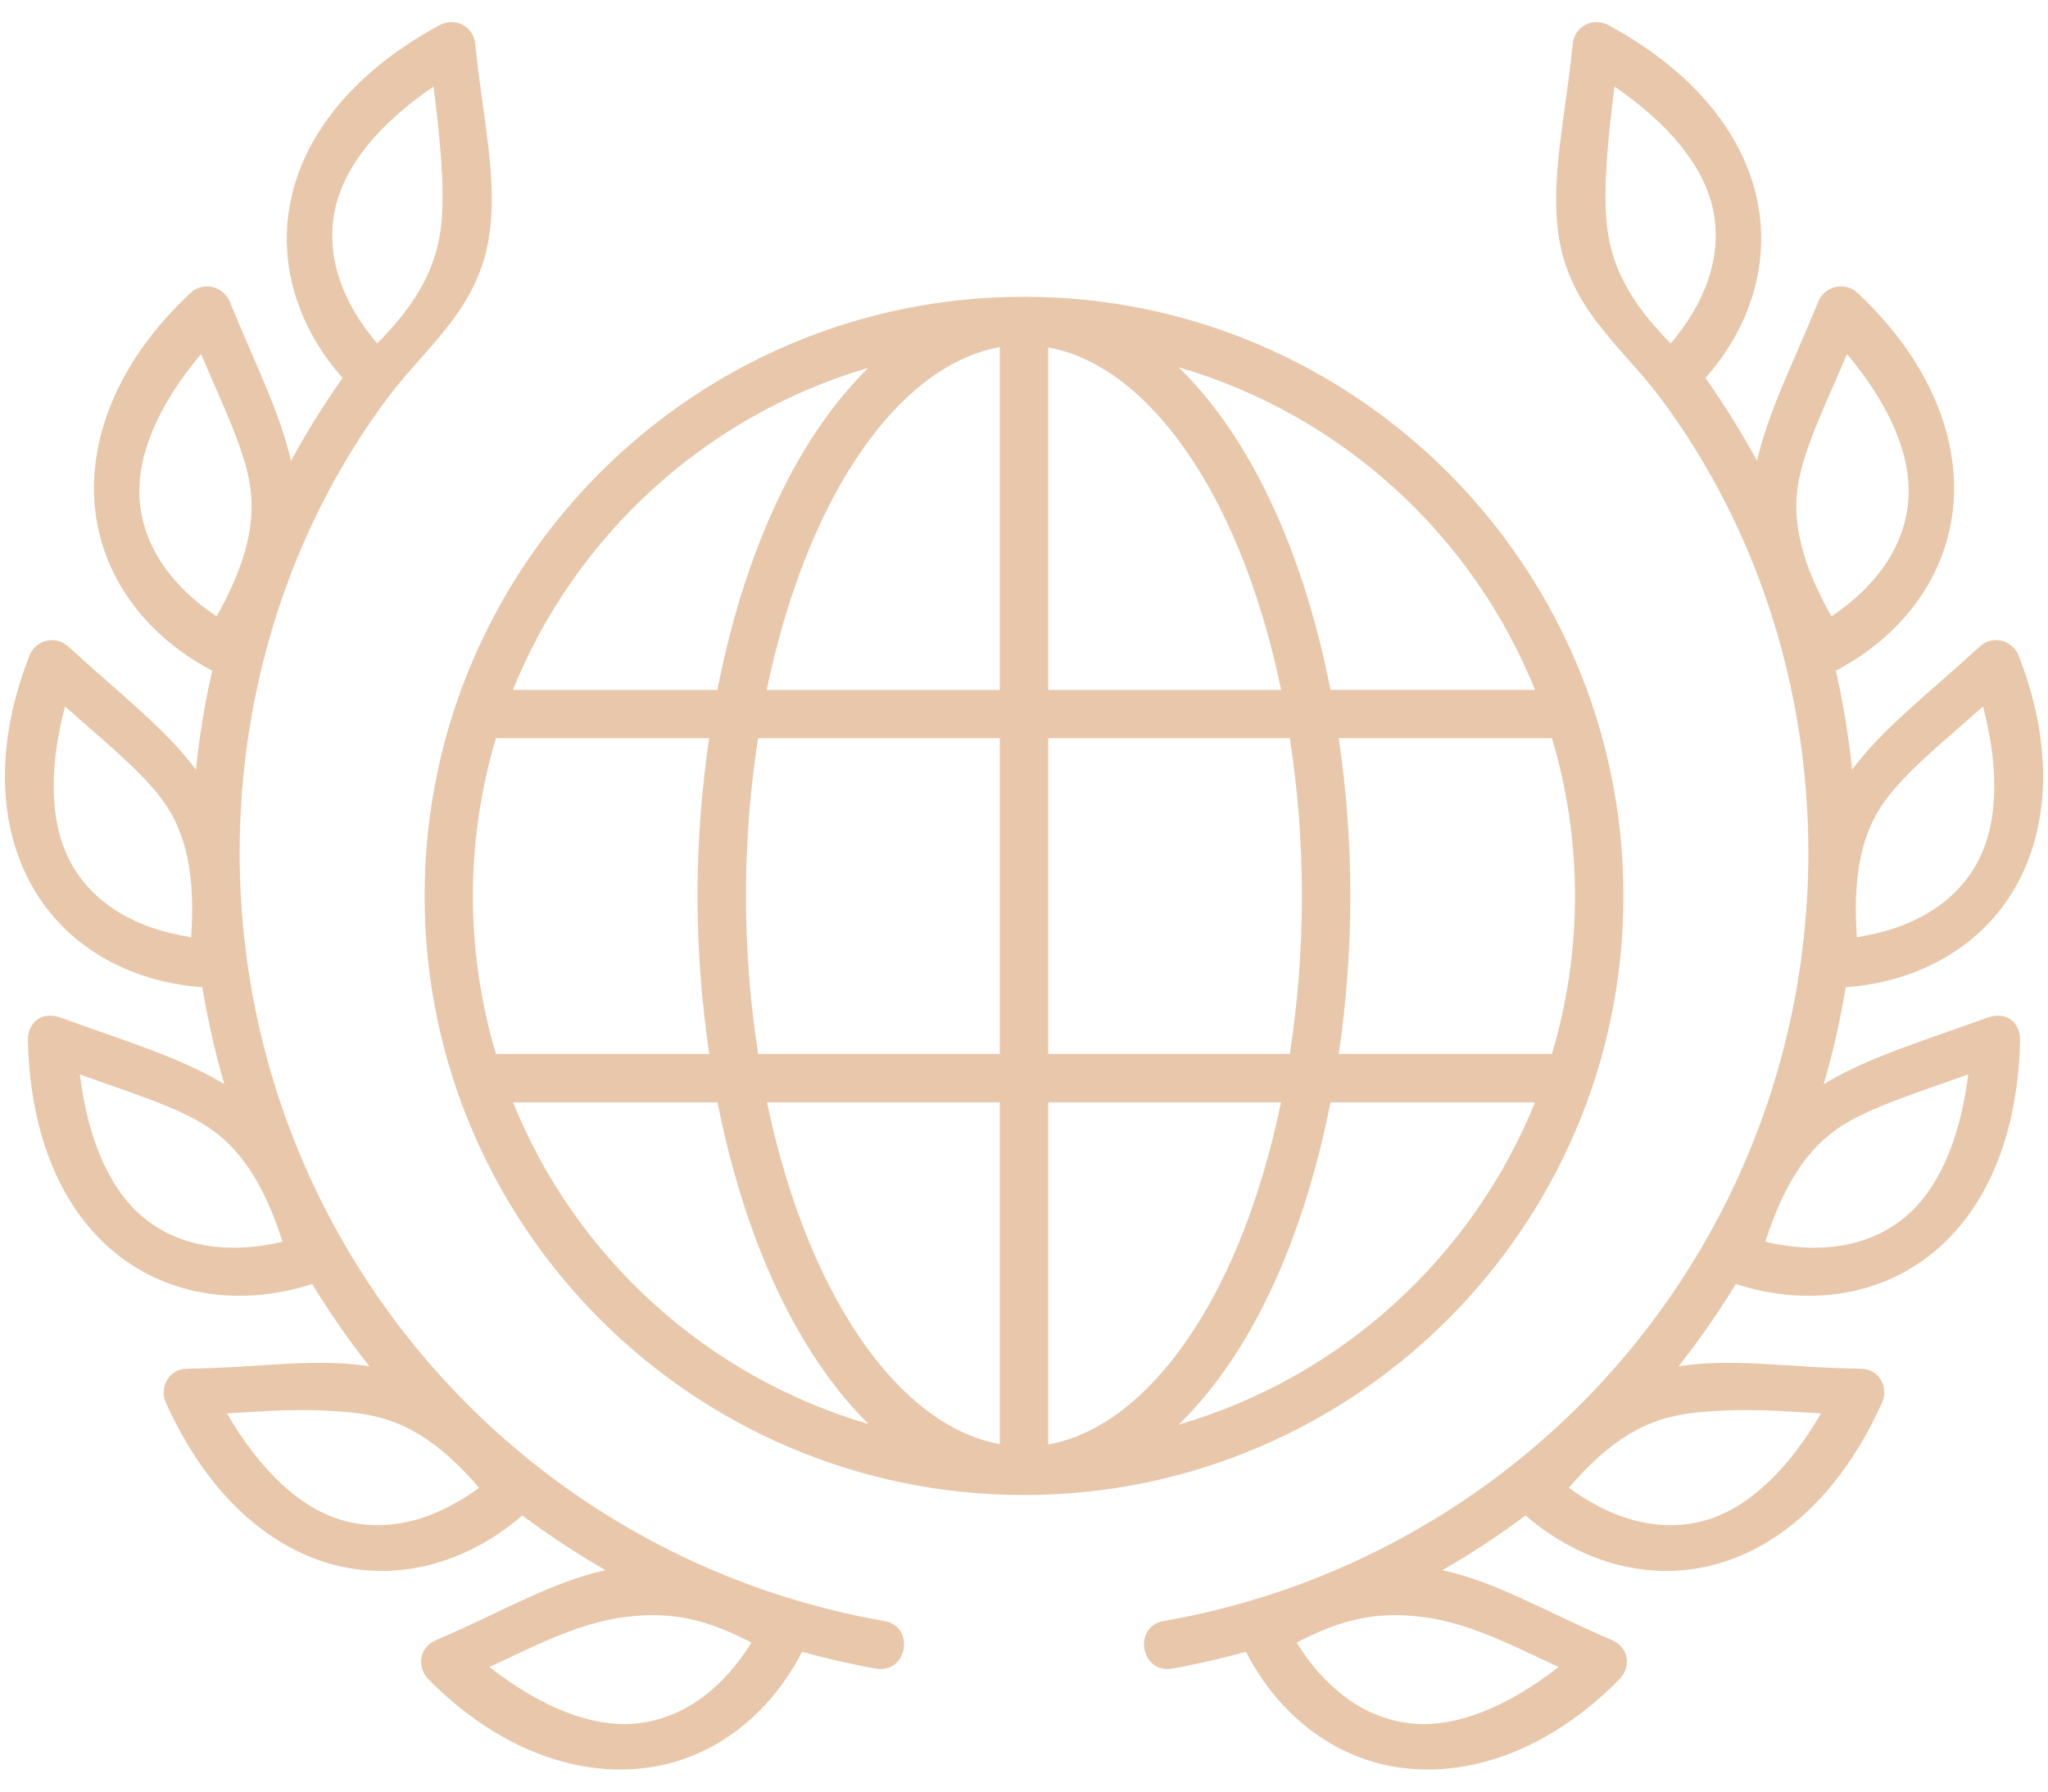 <svg width="80" height="70" viewBox="0 0 80 70" fill="none" xmlns="http://www.w3.org/2000/svg">
<path fill-rule="evenodd" clip-rule="evenodd" d="M51.972 43.07H59.962C57.509 49.127 52.388 53.814 46.04 55.664C47.228 54.502 48.284 53.043 49.181 51.336C50.415 48.991 51.356 46.18 51.972 43.07ZM40.946 43.07H50.04C49.456 45.877 48.591 48.398 47.509 50.455C45.696 53.903 43.378 56.002 40.946 56.439V43.07ZM29.962 43.07H39.056V56.424C36.622 55.986 34.306 53.882 32.493 50.434C31.415 48.377 30.544 45.866 29.962 43.07ZM20.04 43.07H28.028C28.643 46.169 29.587 48.975 30.815 51.314C31.711 53.012 32.758 54.486 33.934 55.642C27.606 53.794 22.481 49.122 20.04 43.07ZM52.294 28.841H60.622C61.206 30.794 61.524 32.861 61.524 35.008C61.524 37.154 61.206 39.222 60.622 41.18H52.294C52.587 39.211 52.747 37.143 52.747 35.008C52.747 32.866 52.587 30.809 52.294 28.841ZM40.946 28.841H50.384C50.685 30.794 50.857 32.861 50.857 35.008C50.857 37.154 50.685 39.222 50.384 41.18H40.946V28.841ZM29.612 28.841H39.055V41.179H29.617C29.308 39.215 29.137 37.142 29.137 34.991C29.138 32.855 29.31 30.794 29.612 28.841ZM19.372 28.841H27.7C27.415 30.803 27.247 32.861 27.247 34.991C27.247 37.136 27.415 39.204 27.706 41.179H19.372C18.79 39.221 18.472 37.153 18.472 35.007C18.472 32.86 18.79 30.794 19.372 28.841ZM33.919 14.372C32.753 15.522 31.7 16.976 30.815 18.664C29.581 21.013 28.633 23.836 28.024 26.956H20.034C22.478 20.903 27.591 16.226 33.919 14.372ZM46.044 14.35C52.394 16.204 57.519 20.888 59.962 26.955H51.972C51.363 23.846 50.415 21.026 49.181 18.683C48.29 16.981 47.228 15.513 46.044 14.35ZM40.946 13.574C43.378 14.013 45.696 16.117 47.509 19.565C48.591 21.628 49.462 24.148 50.044 26.956H40.946V13.574ZM39.056 13.56V26.956H29.95C30.534 24.137 31.409 21.606 32.493 19.539C34.306 16.095 36.622 13.997 39.056 13.56ZM39.997 11.595C27.081 11.595 16.587 22.09 16.587 35.007C16.587 47.924 27.081 58.412 39.997 58.412C52.919 58.412 63.415 47.923 63.415 35.007C63.415 22.09 52.919 11.595 39.997 11.595Z" fill="#E8C7AA"/>
<path d="M29.353 64.18C28.248 65.956 26.732 67.122 24.931 67.331C23.185 67.534 21.16 66.727 19.118 65.132C20.966 64.273 22.669 63.372 24.528 63.165C26.388 62.95 27.716 63.331 29.353 64.18ZM13.774 55.194C15.7 55.388 17.106 56.273 18.715 58.128C17.033 59.367 15.195 59.894 13.445 59.419C11.746 58.961 10.164 57.461 8.861 55.222C10.388 55.137 11.847 54.997 13.774 55.194ZM3.118 41.976C5.034 42.669 6.872 43.232 8.059 43.992C9.34 44.815 10.289 46.18 11.039 48.517C9.008 48.997 7.105 48.757 5.684 47.637C4.306 46.549 3.435 44.549 3.118 41.976ZM2.54 27.601C4.06 28.956 5.56 30.158 6.384 31.309C7.263 32.543 7.638 34.163 7.466 36.617C5.4 36.304 3.728 35.382 2.821 33.809C1.946 32.284 1.878 30.106 2.54 27.601ZM7.853 13.831C8.65 15.705 9.494 17.435 9.744 18.825C10.014 20.32 9.66 21.945 8.463 24.085C6.723 22.923 5.604 21.372 5.457 19.565C5.315 17.814 6.185 15.814 7.853 13.831ZM16.935 3.382C17.191 5.403 17.378 7.294 17.244 8.705C17.098 10.216 16.473 11.684 14.732 13.419C13.378 11.831 12.722 10.033 13.072 8.252C13.409 6.527 14.79 4.841 16.935 3.382ZM17.185 0.976C13.863 2.768 11.863 5.241 11.341 7.913C10.868 10.314 11.618 12.779 13.384 14.767C12.644 15.814 11.972 16.893 11.368 18.007C10.909 16.043 9.956 14.194 8.972 11.783C8.716 11.163 7.919 10.996 7.441 11.444C4.685 14.026 3.478 16.99 3.697 19.704C3.92 22.412 5.603 24.793 8.291 26.204C7.998 27.48 7.791 28.767 7.654 30.069C6.388 28.392 4.67 27.111 2.681 25.272C2.154 24.788 1.384 25.022 1.15 25.616C-0.225 29.136 -0.069 32.33 1.291 34.688C2.598 36.96 5.014 38.36 7.904 38.573C8.113 39.845 8.4 41.105 8.763 42.36C6.966 41.283 4.919 40.688 2.384 39.767C1.591 39.475 1.075 39.991 1.091 40.653C1.175 44.424 2.45 47.336 4.591 49.022C6.654 50.653 9.425 51.055 12.196 50.169C12.878 51.289 13.622 52.36 14.434 53.388C12.289 53.038 10.118 53.446 7.321 53.476C6.587 53.481 6.216 54.216 6.477 54.798C8.028 58.241 10.356 60.407 12.981 61.122C15.512 61.809 18.211 61.101 20.403 59.21C21.446 59.986 22.528 60.7 23.653 61.35C21.518 61.819 19.628 62.97 17.04 64.079C16.372 64.366 16.263 65.127 16.747 65.622C19.403 68.303 22.431 69.398 25.134 69.085C27.743 68.784 29.993 67.122 31.331 64.538C32.269 64.794 33.216 65.017 34.181 65.188C35.447 65.445 35.785 63.516 34.503 63.33C24.103 61.497 15.399 54.403 11.503 44.584C7.659 34.902 9.056 23.682 15.153 15.532C16.7 13.46 18.831 11.996 19.153 8.871C19.383 6.688 18.846 4.532 18.565 1.721C18.493 0.997 17.743 0.674 17.185 0.976Z" fill="#E8C7AA"/>
<path d="M50.649 64.18C51.753 65.956 53.268 67.122 55.071 67.331C56.815 67.534 58.837 66.727 60.884 65.132C59.034 64.273 57.331 63.372 55.472 63.165C53.612 62.95 52.284 63.331 50.649 64.18ZM66.228 55.194C64.294 55.388 62.888 56.273 61.279 58.128C62.967 59.367 64.806 59.894 66.556 59.419C68.247 58.961 69.831 57.461 71.138 55.222C69.612 55.137 68.153 54.997 66.228 55.194ZM76.884 41.976C74.966 42.669 73.128 43.232 71.935 43.992C70.654 44.815 69.712 46.18 68.956 48.517C70.993 48.997 72.888 48.757 74.315 47.637C75.696 46.549 76.565 44.549 76.884 41.976ZM77.462 27.601C75.941 28.956 74.441 30.158 73.618 31.309C72.731 32.543 72.362 34.163 72.534 36.617C74.597 36.304 76.274 35.382 77.18 33.809C78.056 32.284 78.118 30.106 77.462 27.601ZM72.149 13.831C71.352 15.705 70.508 17.435 70.253 18.825C69.982 20.32 70.337 21.945 71.54 24.085C73.274 22.923 74.394 21.372 74.544 19.565C74.685 17.814 73.815 15.814 72.149 13.831ZM63.065 3.382C62.809 5.403 62.622 7.294 62.758 8.705C62.903 10.216 63.528 11.684 65.262 13.419C66.617 11.831 67.274 10.033 66.93 8.252C66.591 6.527 65.206 4.841 63.065 3.382ZM62.815 0.976C66.137 2.768 68.137 5.241 68.659 7.913C69.128 10.314 68.378 12.779 66.618 14.767C67.356 15.814 68.028 16.893 68.634 18.007C69.087 16.043 70.044 14.194 71.029 11.783C71.279 11.163 72.082 10.996 72.56 11.444C75.31 14.026 76.525 16.99 76.306 19.704C76.081 22.412 74.4 24.793 71.712 26.204C72.003 27.48 72.212 28.767 72.347 30.069C73.613 28.392 75.326 27.111 77.322 25.272C77.847 24.788 78.619 25.022 78.853 25.616C80.228 29.136 80.066 32.33 78.712 34.688C77.399 36.96 74.987 38.36 72.097 38.573C71.888 39.845 71.603 41.105 71.238 42.36C73.029 41.283 75.082 40.688 77.619 39.767C78.41 39.475 78.926 39.991 78.91 40.653C78.822 44.424 77.551 47.336 75.41 49.022C73.347 50.653 70.576 51.055 67.806 50.169C67.122 51.289 66.372 52.36 65.566 53.388C67.712 53.038 69.879 53.446 72.681 53.476C73.415 53.481 73.785 54.216 73.519 54.798C71.972 58.241 69.644 60.407 67.013 61.122C64.488 61.809 61.79 61.101 59.591 59.21C58.556 59.986 57.472 60.7 56.341 61.35C58.482 61.819 60.368 62.97 62.962 64.079C63.628 64.366 63.737 65.127 63.247 65.622C60.597 68.303 57.571 69.398 54.862 69.085C52.253 68.784 50.008 67.122 48.669 64.538C47.731 64.794 46.784 65.017 45.821 65.188C44.555 65.445 44.216 63.516 45.497 63.33C55.899 61.497 64.602 54.403 68.497 44.584C72.341 34.902 70.946 23.682 64.847 15.532C63.3 13.46 61.165 11.996 60.841 8.871C60.618 6.688 61.15 4.532 61.435 1.721C61.503 0.997 62.253 0.674 62.815 0.976Z" fill="#E8C7AA"/>
</svg>